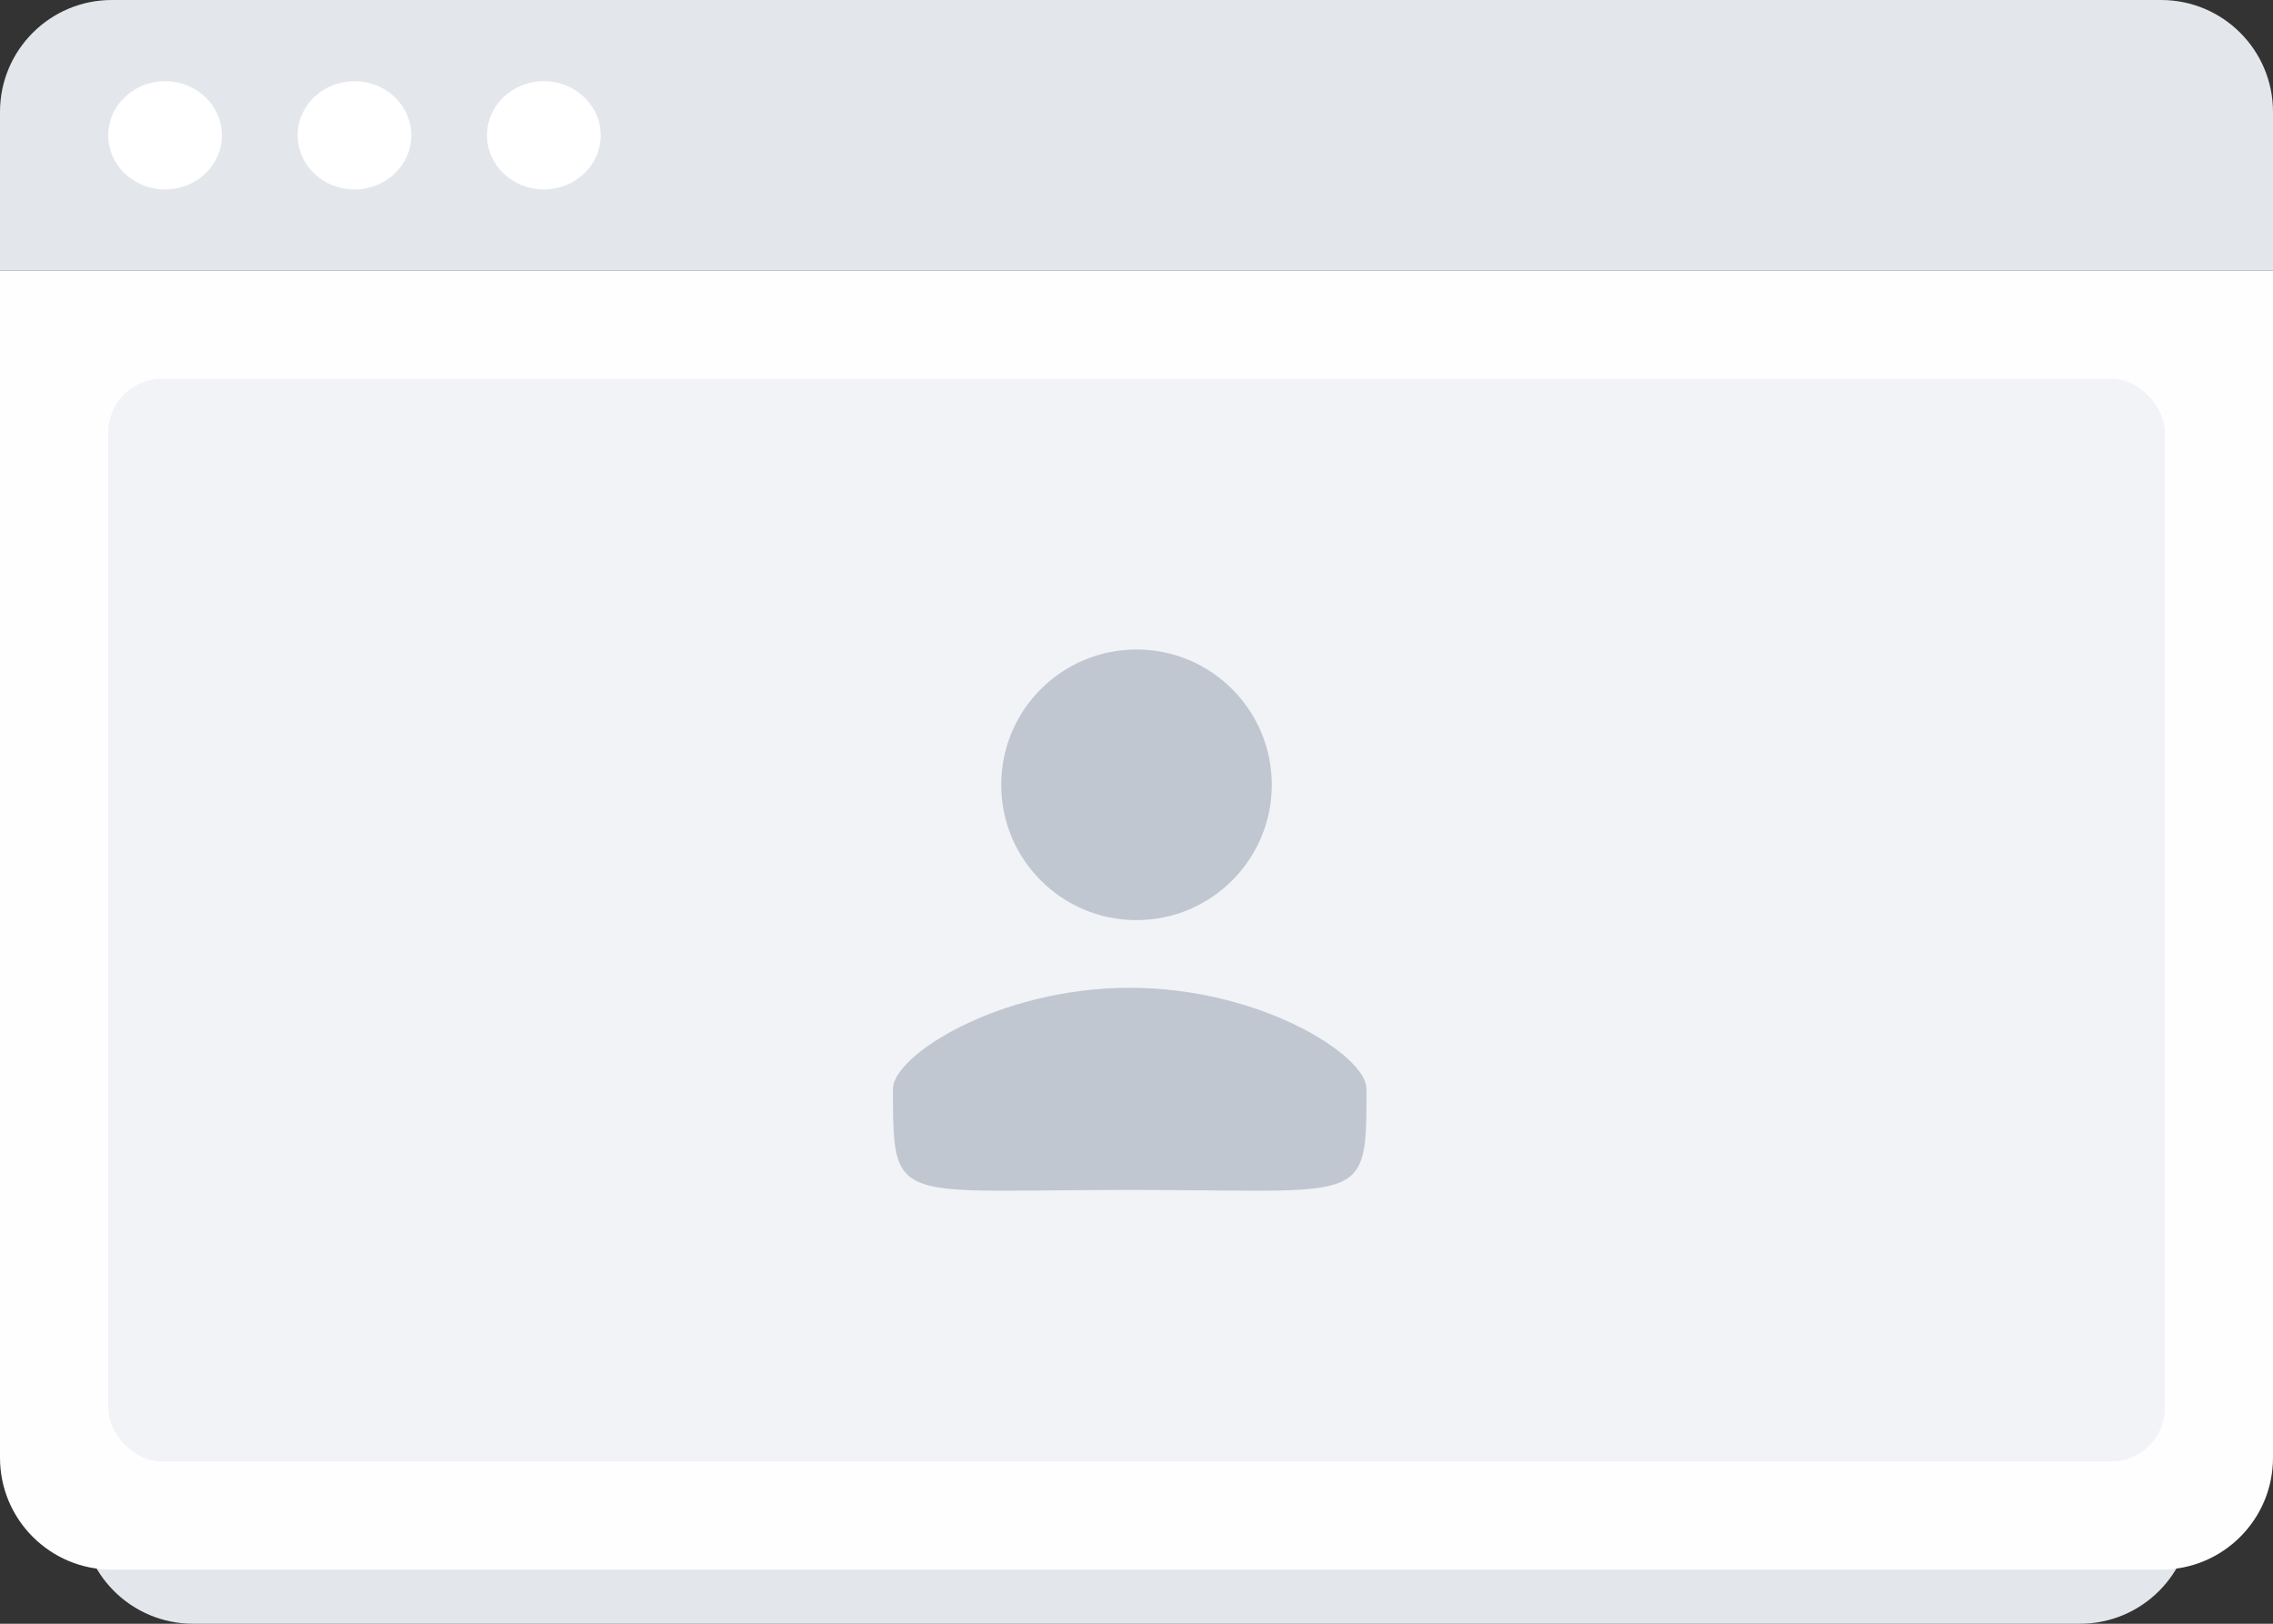 <svg width="168" height="120" viewBox="0 0 168 120" fill="none" xmlns="http://www.w3.org/2000/svg">
<rect x="0" y="0" width="168" height="120" fill="#333333" stroke="none"/>
<path fill-rule="evenodd" clip-rule="evenodd" d="M6 30H162V111.731C162 116.298 158.298 120 153.731 120H14.269C9.702 120 6 116.298 6 111.731V30Z" fill="#E3E7EC"/>
<path d="M0 8.269C0 3.702 3.702 0 8.269 0H159.731C164.298 0 168 3.702 168 8.269V20H0V8.269Z" fill="#E3E7EC"/>
<ellipse cx="12.2" cy="10" rx="4.2" ry="4" fill="white"/>
<ellipse cx="26.2" cy="10" rx="4.2" ry="4" fill="white"/>
<ellipse cx="40.198" cy="10" rx="4.2" ry="4" fill="white"/>
<path fill-rule="evenodd" clip-rule="evenodd" d="M0 20H168V107.731C168 112.298 164.298 116 159.731 116H8.269C3.702 116 0 112.298 0 107.731V20Z" fill="#FEFEFE"/>
<rect opacity="0.7" x="8" y="28" width="152" height="80" rx="3.938" fill="#ECEFF4"/>
<path fill-rule="evenodd" clip-rule="evenodd" d="M84 68C89.523 68 94 63.523 94 58C94 52.477 89.523 48 84 48C78.477 48 74 52.477 74 58C74 63.523 78.477 68 84 68ZM100.074 86.665C101 85.608 101 83.74 101 80.469C101 78 93.165 73 83.5 73C73.835 73 66 78 66 80.469C66 83.74 66 85.608 66.926 86.665C68.466 88.424 72.569 87.939 83.5 87.939C94.431 87.939 98.534 88.424 100.074 86.665Z" fill="#C1C7D0"/>
</svg>
